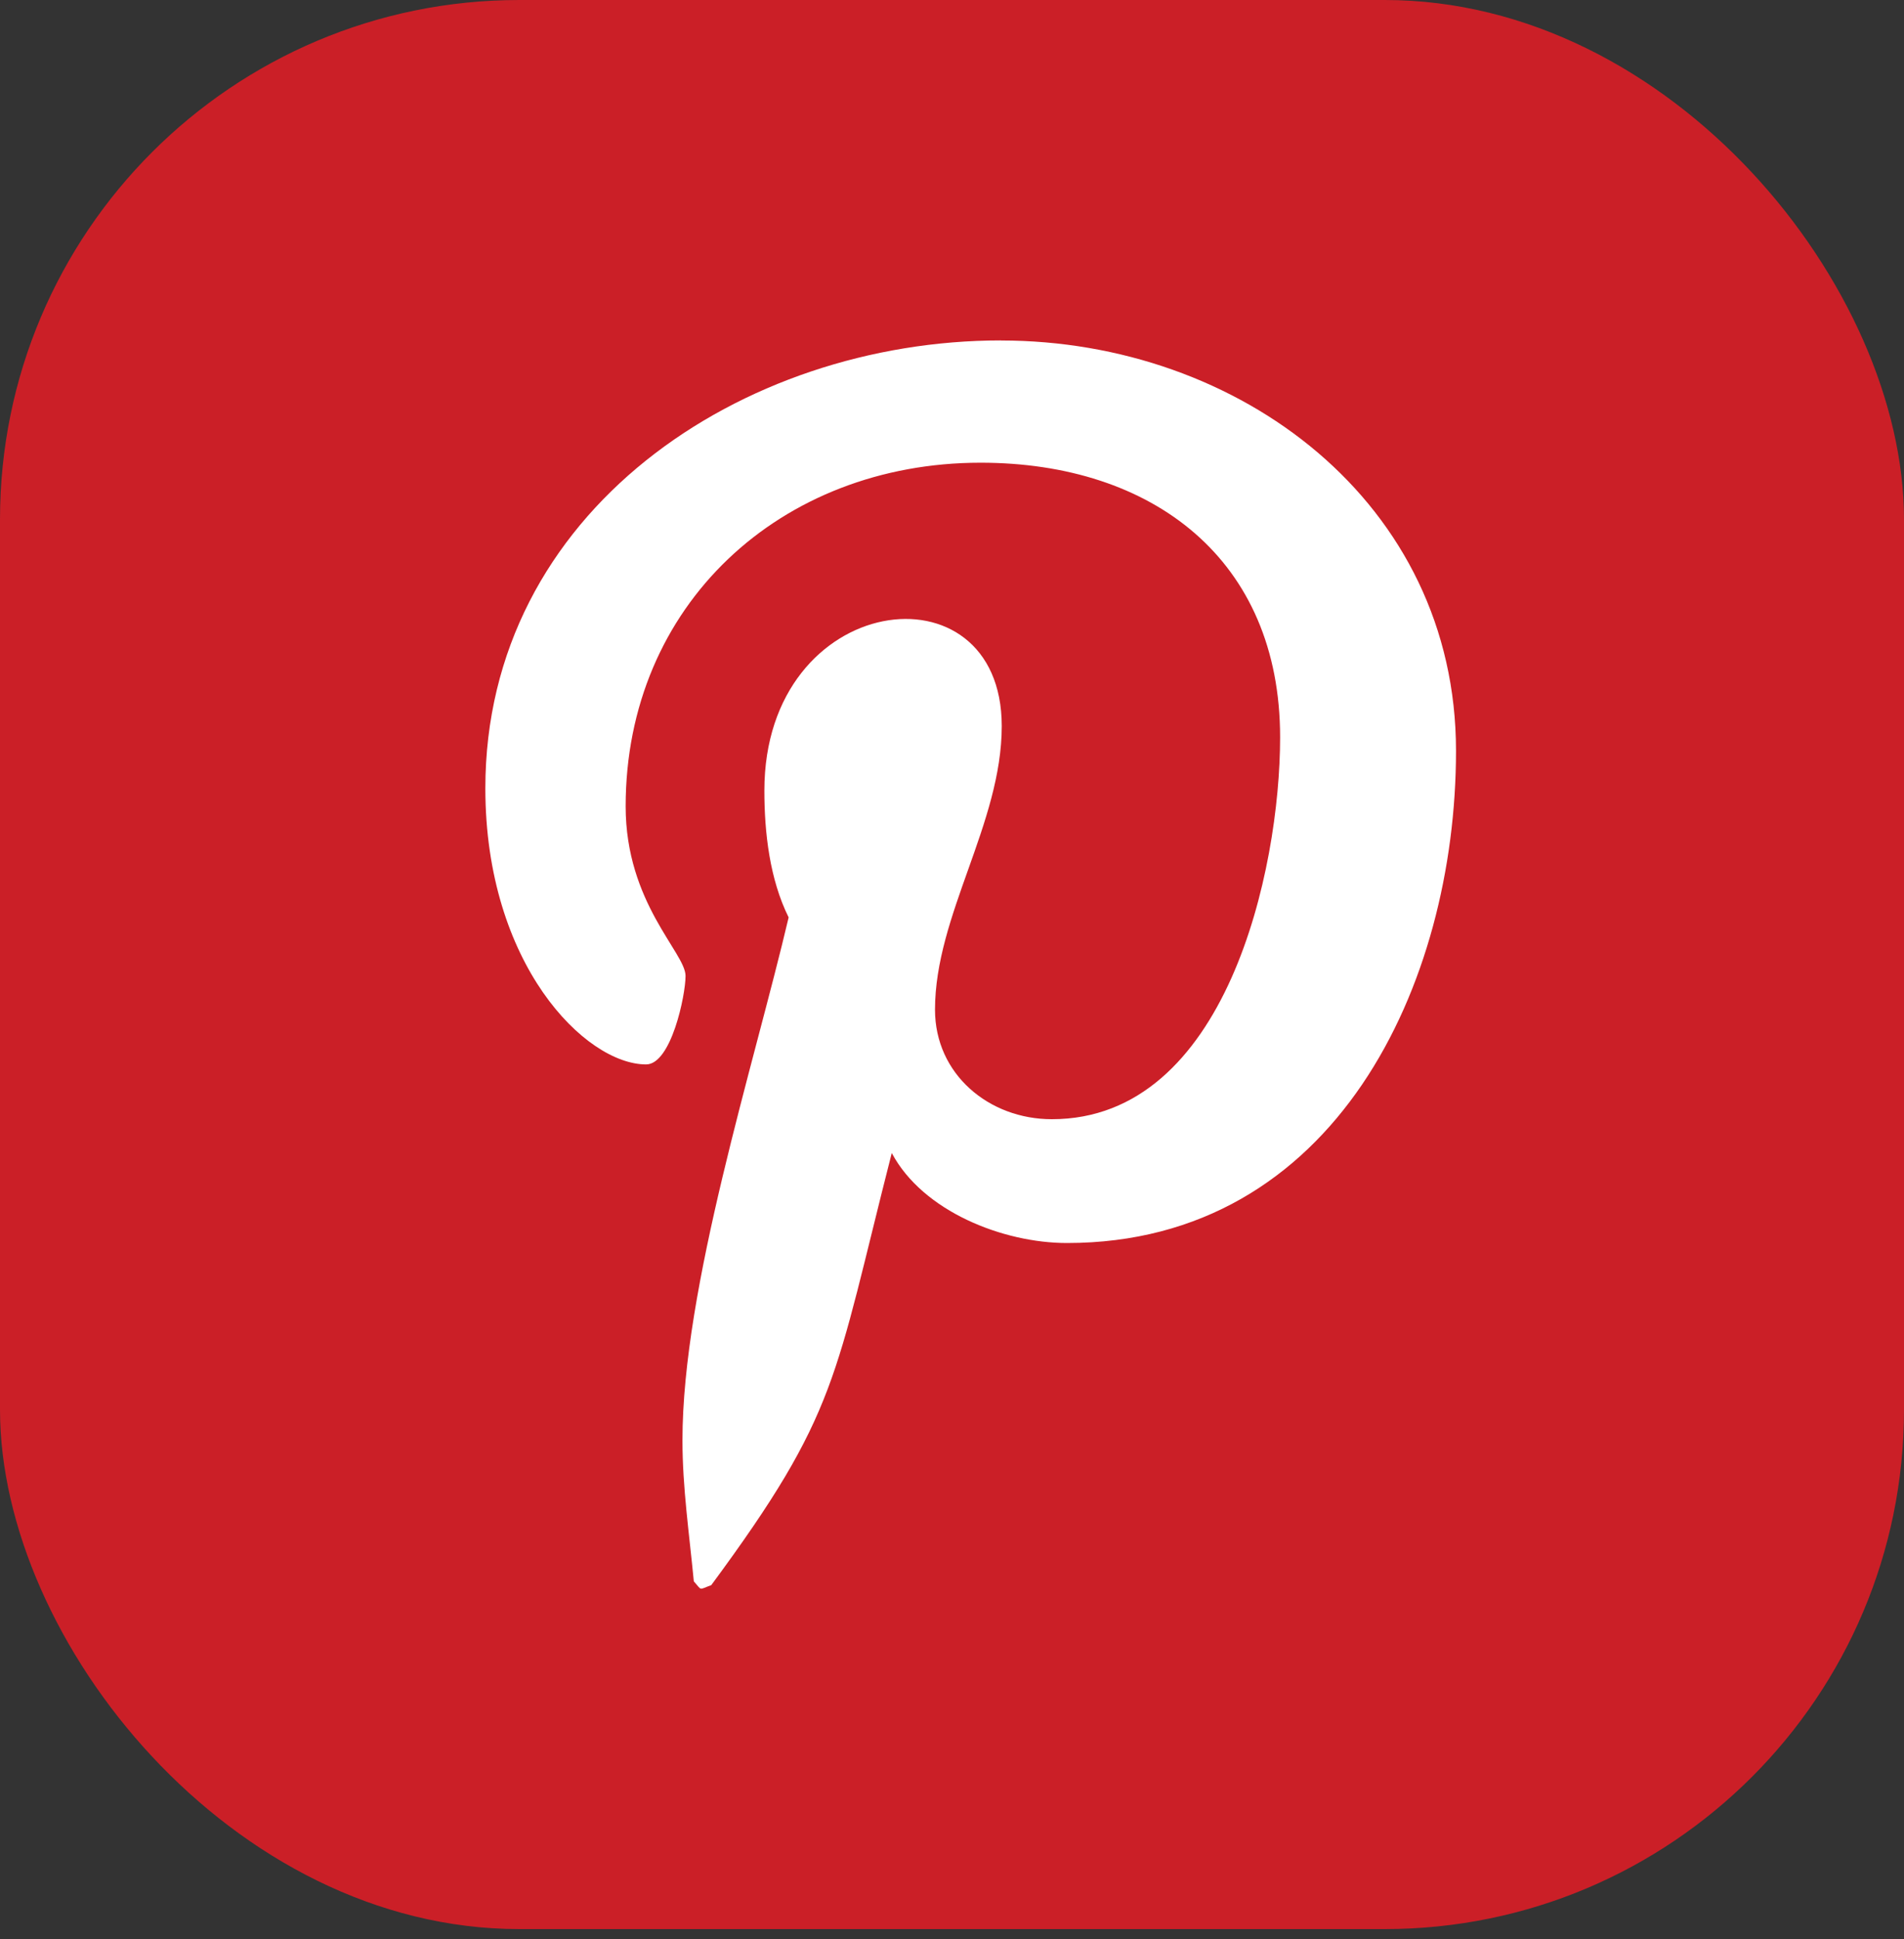 <svg width="55" height="56" viewBox="0 0 55 56" fill="none" xmlns="http://www.w3.org/2000/svg">
<rect x="0" y="0" width="55" height="56" fill="#333333" stroke="none"/>
<rect width="55" height="55.704" rx="15" fill="#CB1F27"/>
<path d="M28.916 9.83C21.423 9.83 14.02 14.769 14.02 22.764C14.02 27.847 16.911 30.736 18.664 30.736C19.387 30.736 19.803 28.743 19.803 28.18C19.803 27.509 18.073 26.078 18.073 23.284C18.073 17.478 22.541 13.361 28.325 13.361C33.297 13.361 36.978 16.156 36.978 21.29C36.978 25.125 35.423 32.318 30.384 32.318C28.566 32.318 27.009 31.018 27.009 29.155C27.009 26.425 28.937 23.783 28.937 20.966C28.937 16.186 22.08 17.052 22.08 22.829C22.08 24.043 22.233 25.385 22.781 26.491C21.773 30.781 19.714 37.171 19.714 41.591C19.714 42.955 19.912 44.299 20.042 45.663C20.29 45.938 20.166 45.91 20.546 45.772C24.226 40.789 24.096 39.815 25.76 33.294C26.659 34.984 28.98 35.893 30.82 35.893C38.575 35.893 42.059 28.419 42.059 21.682C42.059 14.512 35.793 9.832 28.915 9.832L28.916 9.83Z" fill="white"/>
</svg>
